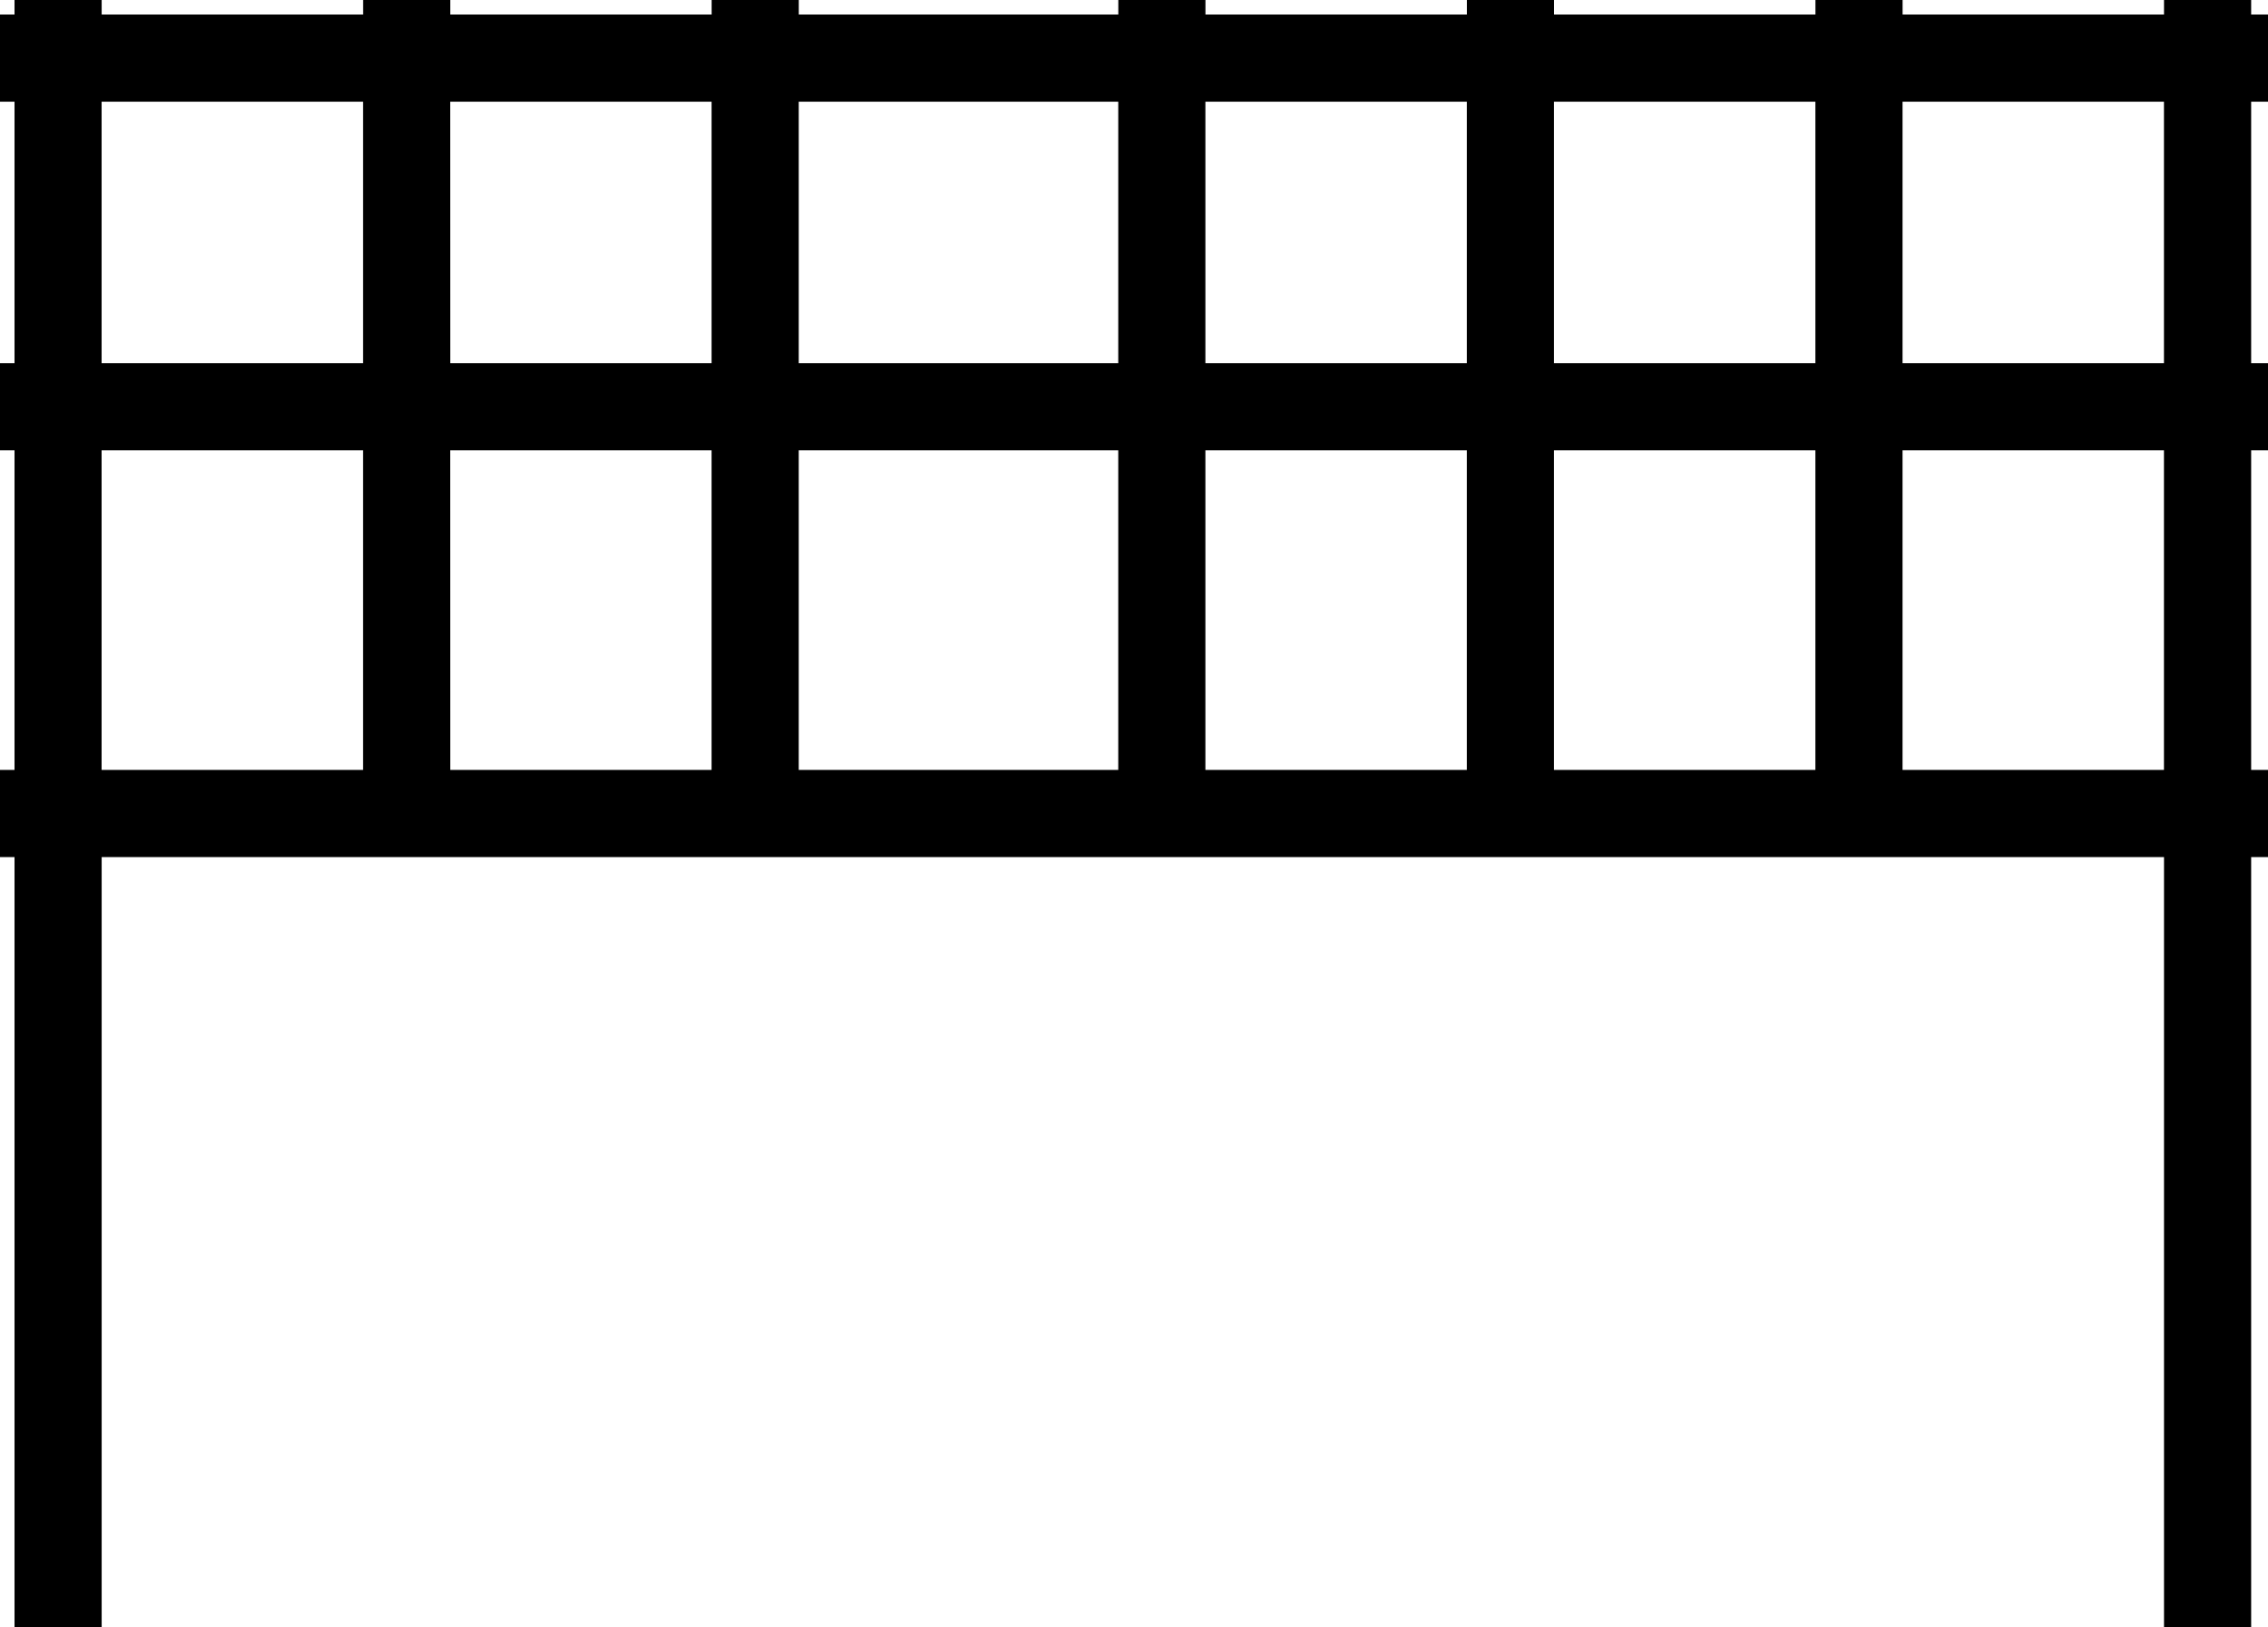 <svg xmlns="http://www.w3.org/2000/svg" width="39.04" height="28" viewBox="0 0 39.04 28">
  <path id="siatka" d="M1.749,7.75h4.5v5.5h-4.5Zm6,0h4.5v5.5H7.75Zm6,0h5.5v5.5h-5.5Zm7,0h4.5v5.5h-4.5Zm6,0h4.5v5.5h-4.5Zm6,0h4.5v5.5h-4.5Zm-31-6h4.5v4.5h-4.5Zm6,0h4.5v4.5H7.75Zm6,0h5.5v4.5h-5.5Zm7,0h4.5v4.5h-4.5Zm6,0h4.5v4.5h-4.5Zm6,0h4.5v4.5h-4.5ZM37.25,0V.25h-4.5V0h-1.5V.25h-4.5V0h-1.5V.25h-4.5V0h-1.5V.25h-5.5V0h-1.5V.25H7.75V0h-1.5V.25h-4.5V0H.25V.25H0v1.5H.25v4.5H0v1.5H.25v5.5H0v1.5H.25V28h1.5V14.75h35.5V28h1.5V14.75h.29v-1.5h-.29V7.75h.29V6.25h-.29V1.75h.29V.25h-.29V0Z"/>
</svg>

